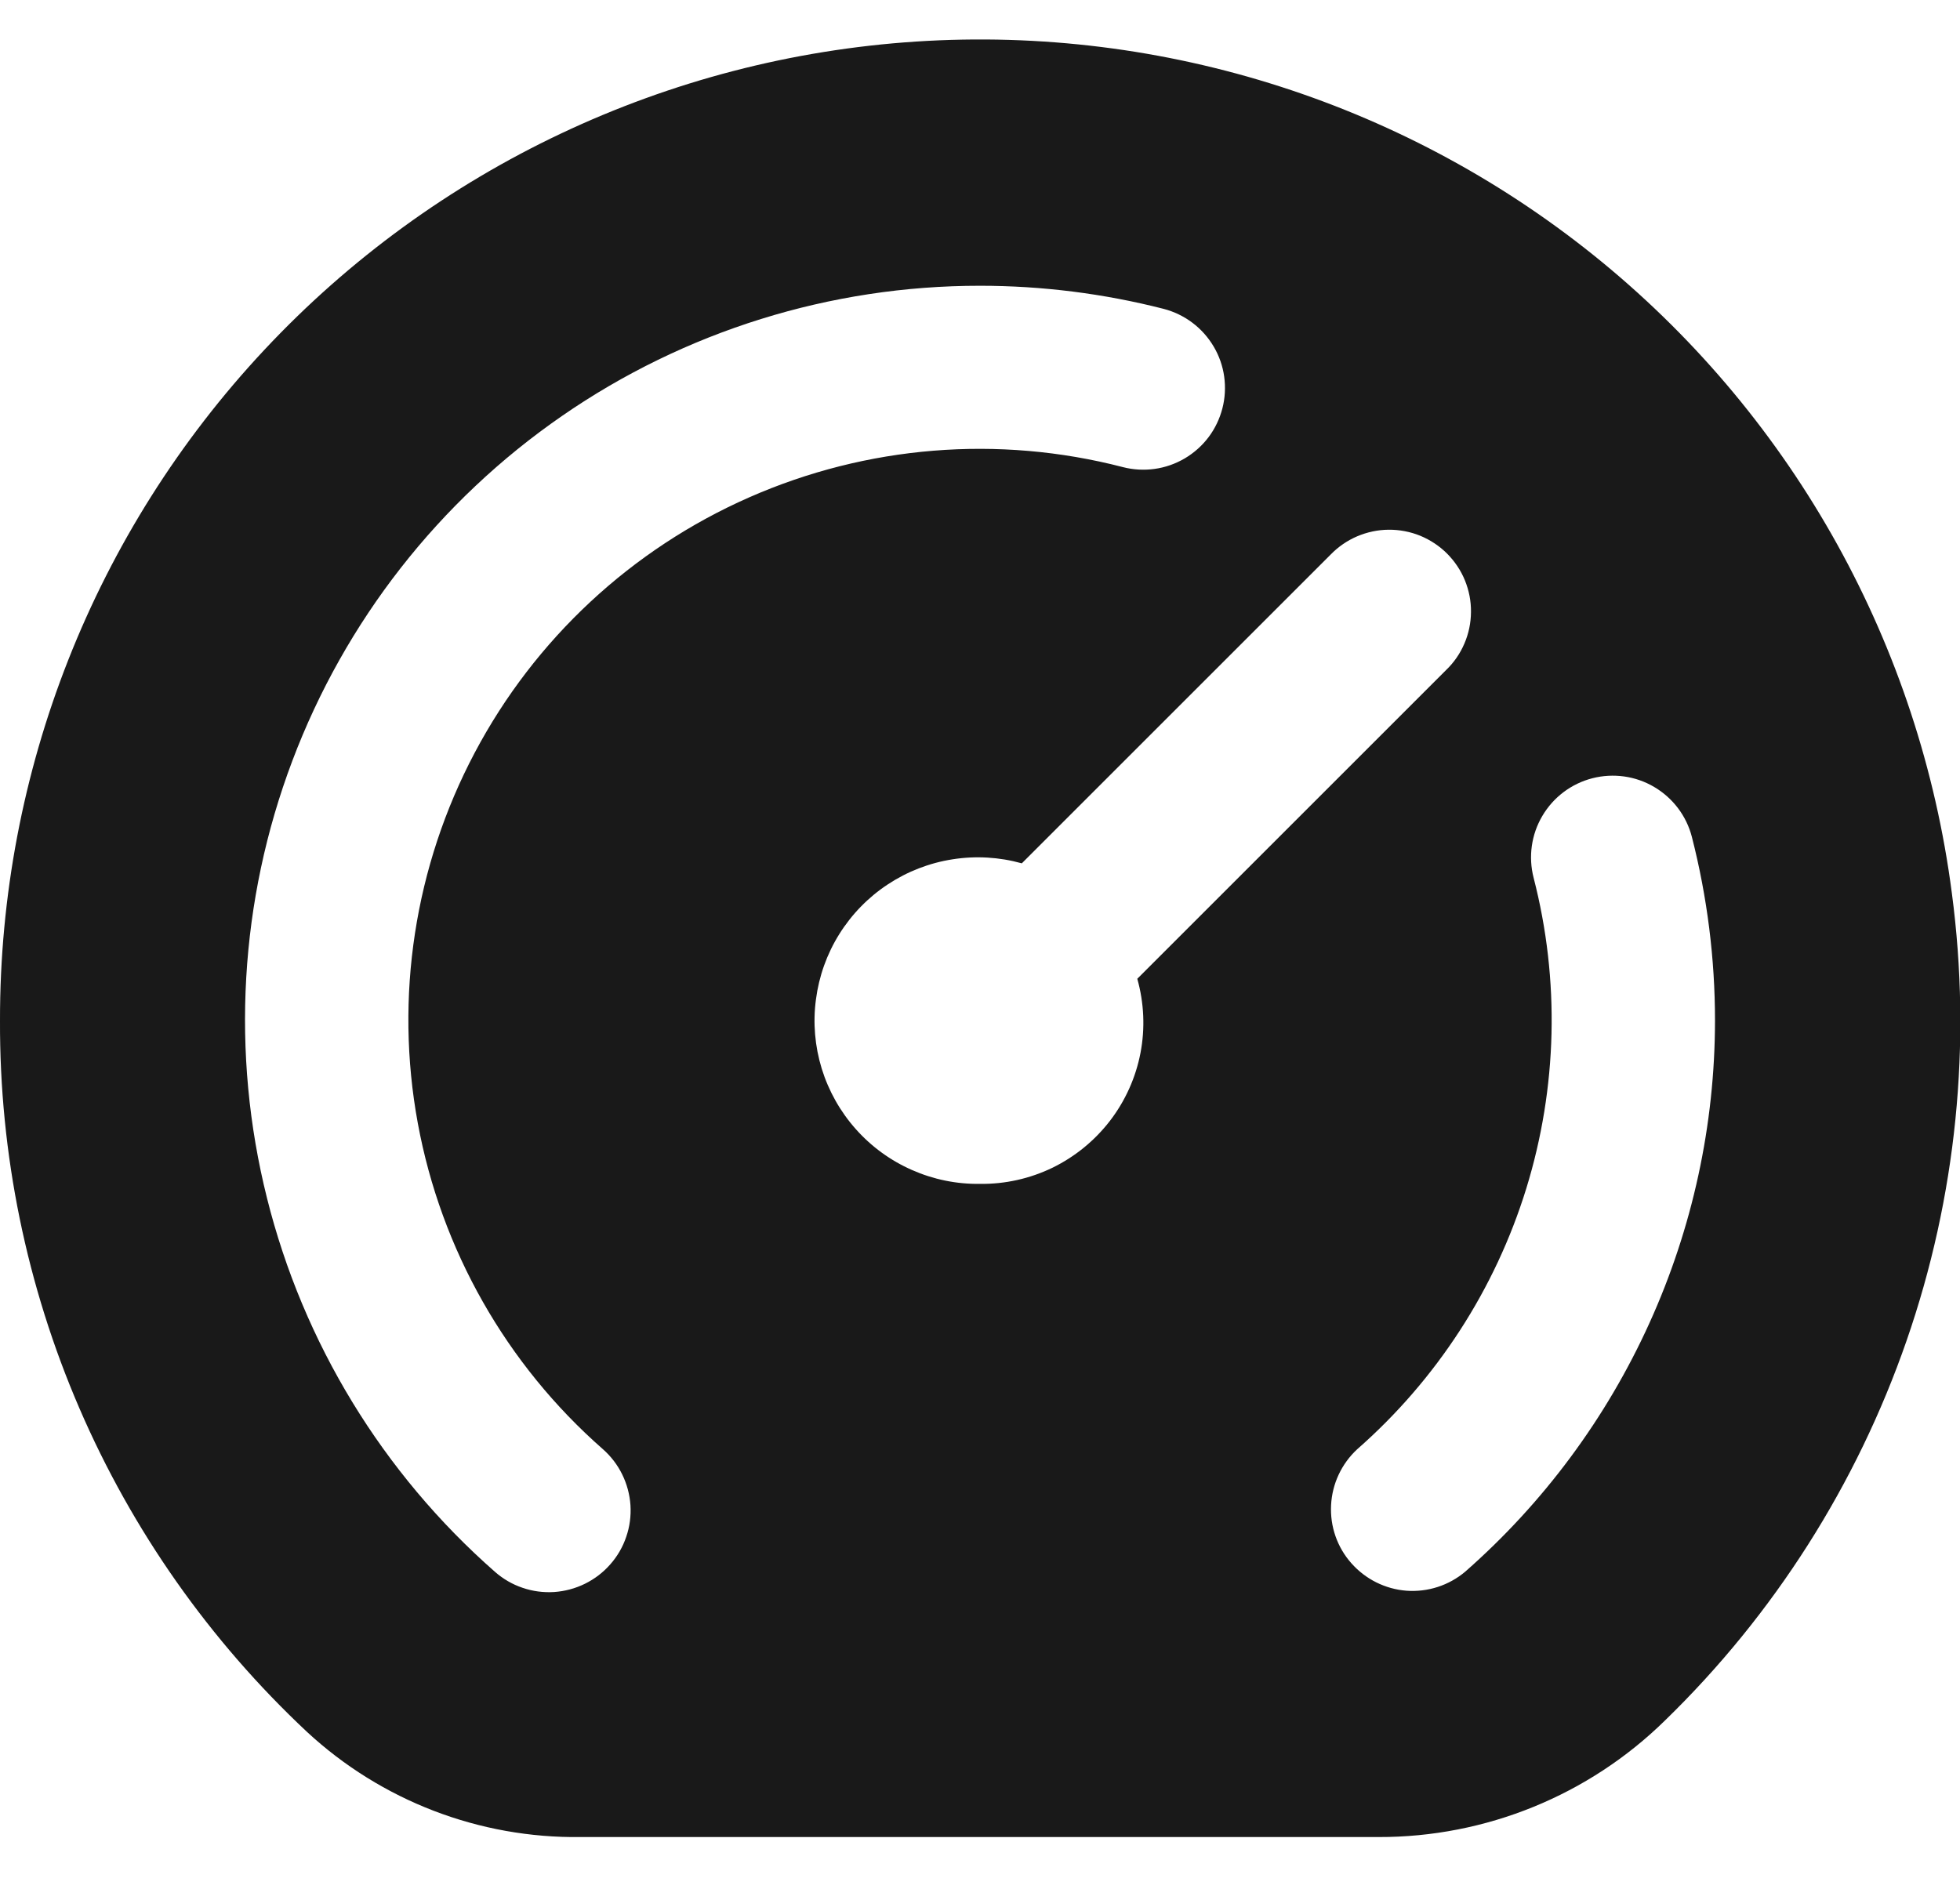 <svg width="24" height="23" viewBox="0 0 24 23" fill="none" xmlns="http://www.w3.org/2000/svg">
<path d="M23.9 10.937C23.507 7.913 21.977 5.151 19.622 3.214C17.266 1.277 14.261 0.31 11.217 0.509C8.174 0.708 5.32 2.058 3.236 4.286C1.153 6.513 -0.004 9.45 0 12.5C-0.006 14.133 0.325 15.749 0.972 17.248C1.619 18.747 2.568 20.096 3.759 21.212C4.67 22.056 5.871 22.517 7.113 22.5H16.88C18.192 22.503 19.453 21.99 20.389 21.071C21.724 19.773 22.736 18.18 23.346 16.42C23.956 14.661 24.145 12.783 23.9 10.937ZM7.472 19.161C7.385 19.26 7.28 19.34 7.162 19.398C7.044 19.456 6.916 19.49 6.785 19.499C6.654 19.507 6.522 19.49 6.398 19.447C6.273 19.405 6.159 19.338 6.06 19.251C4.686 18.044 3.712 16.447 3.269 14.673C2.825 12.899 2.933 11.031 3.579 9.32C4.224 7.609 5.376 6.135 6.881 5.095C8.385 4.055 10.171 3.499 12 3.5C12.759 3.5 13.514 3.595 14.249 3.783C14.376 3.816 14.496 3.874 14.601 3.953C14.706 4.032 14.794 4.131 14.861 4.244C14.928 4.357 14.972 4.482 14.99 4.612C15.008 4.742 15.001 4.875 14.968 5.002C14.935 5.129 14.878 5.249 14.799 5.354C14.72 5.459 14.621 5.547 14.508 5.614C14.394 5.681 14.269 5.725 14.139 5.743C14.009 5.761 13.876 5.754 13.749 5.721C12.226 5.326 10.614 5.457 9.173 6.092C7.733 6.726 6.549 7.828 5.813 9.219C5.077 10.61 4.831 12.209 5.116 13.757C5.401 15.305 6.199 16.711 7.382 17.749C7.481 17.836 7.561 17.941 7.619 18.059C7.677 18.177 7.711 18.305 7.72 18.436C7.728 18.568 7.711 18.699 7.668 18.823C7.626 18.948 7.559 19.063 7.472 19.161ZM12 14.5C11.713 14.504 11.429 14.446 11.167 14.33C10.905 14.215 10.67 14.044 10.48 13.83C10.289 13.616 10.147 13.363 10.062 13.089C9.978 12.815 9.953 12.526 9.991 12.242C10.028 11.957 10.125 11.684 10.277 11.441C10.429 11.198 10.631 10.99 10.871 10.832C11.11 10.674 11.38 10.569 11.663 10.525C11.947 10.48 12.236 10.497 12.512 10.574L16.293 6.793C16.385 6.698 16.496 6.621 16.618 6.569C16.74 6.517 16.871 6.489 17.004 6.488C17.137 6.487 17.268 6.512 17.391 6.562C17.514 6.613 17.626 6.687 17.72 6.781C17.813 6.875 17.888 6.986 17.938 7.109C17.988 7.232 18.014 7.364 18.012 7.497C18.011 7.629 17.984 7.761 17.931 7.883C17.879 8.005 17.803 8.115 17.707 8.207L13.926 11.988C14.009 12.284 14.023 12.595 13.965 12.897C13.907 13.199 13.779 13.483 13.592 13.727C13.405 13.97 13.164 14.167 12.888 14.302C12.611 14.436 12.307 14.504 12 14.5ZM17.94 19.251C17.74 19.419 17.483 19.502 17.222 19.483C16.962 19.463 16.72 19.342 16.547 19.146C16.374 18.951 16.285 18.695 16.299 18.434C16.312 18.174 16.427 17.928 16.618 17.751C17.59 16.898 18.307 15.793 18.689 14.557C19.07 13.321 19.102 12.004 18.779 10.751C18.713 10.494 18.751 10.221 18.886 9.993C19.021 9.764 19.241 9.598 19.498 9.532C19.755 9.466 20.028 9.504 20.256 9.639C20.485 9.774 20.651 9.994 20.717 10.251C20.905 10.986 21 11.742 21 12.5C20.999 13.778 20.725 15.041 20.197 16.205C19.67 17.369 18.9 18.408 17.94 19.251Z" fill="#191919"/>
</svg>
